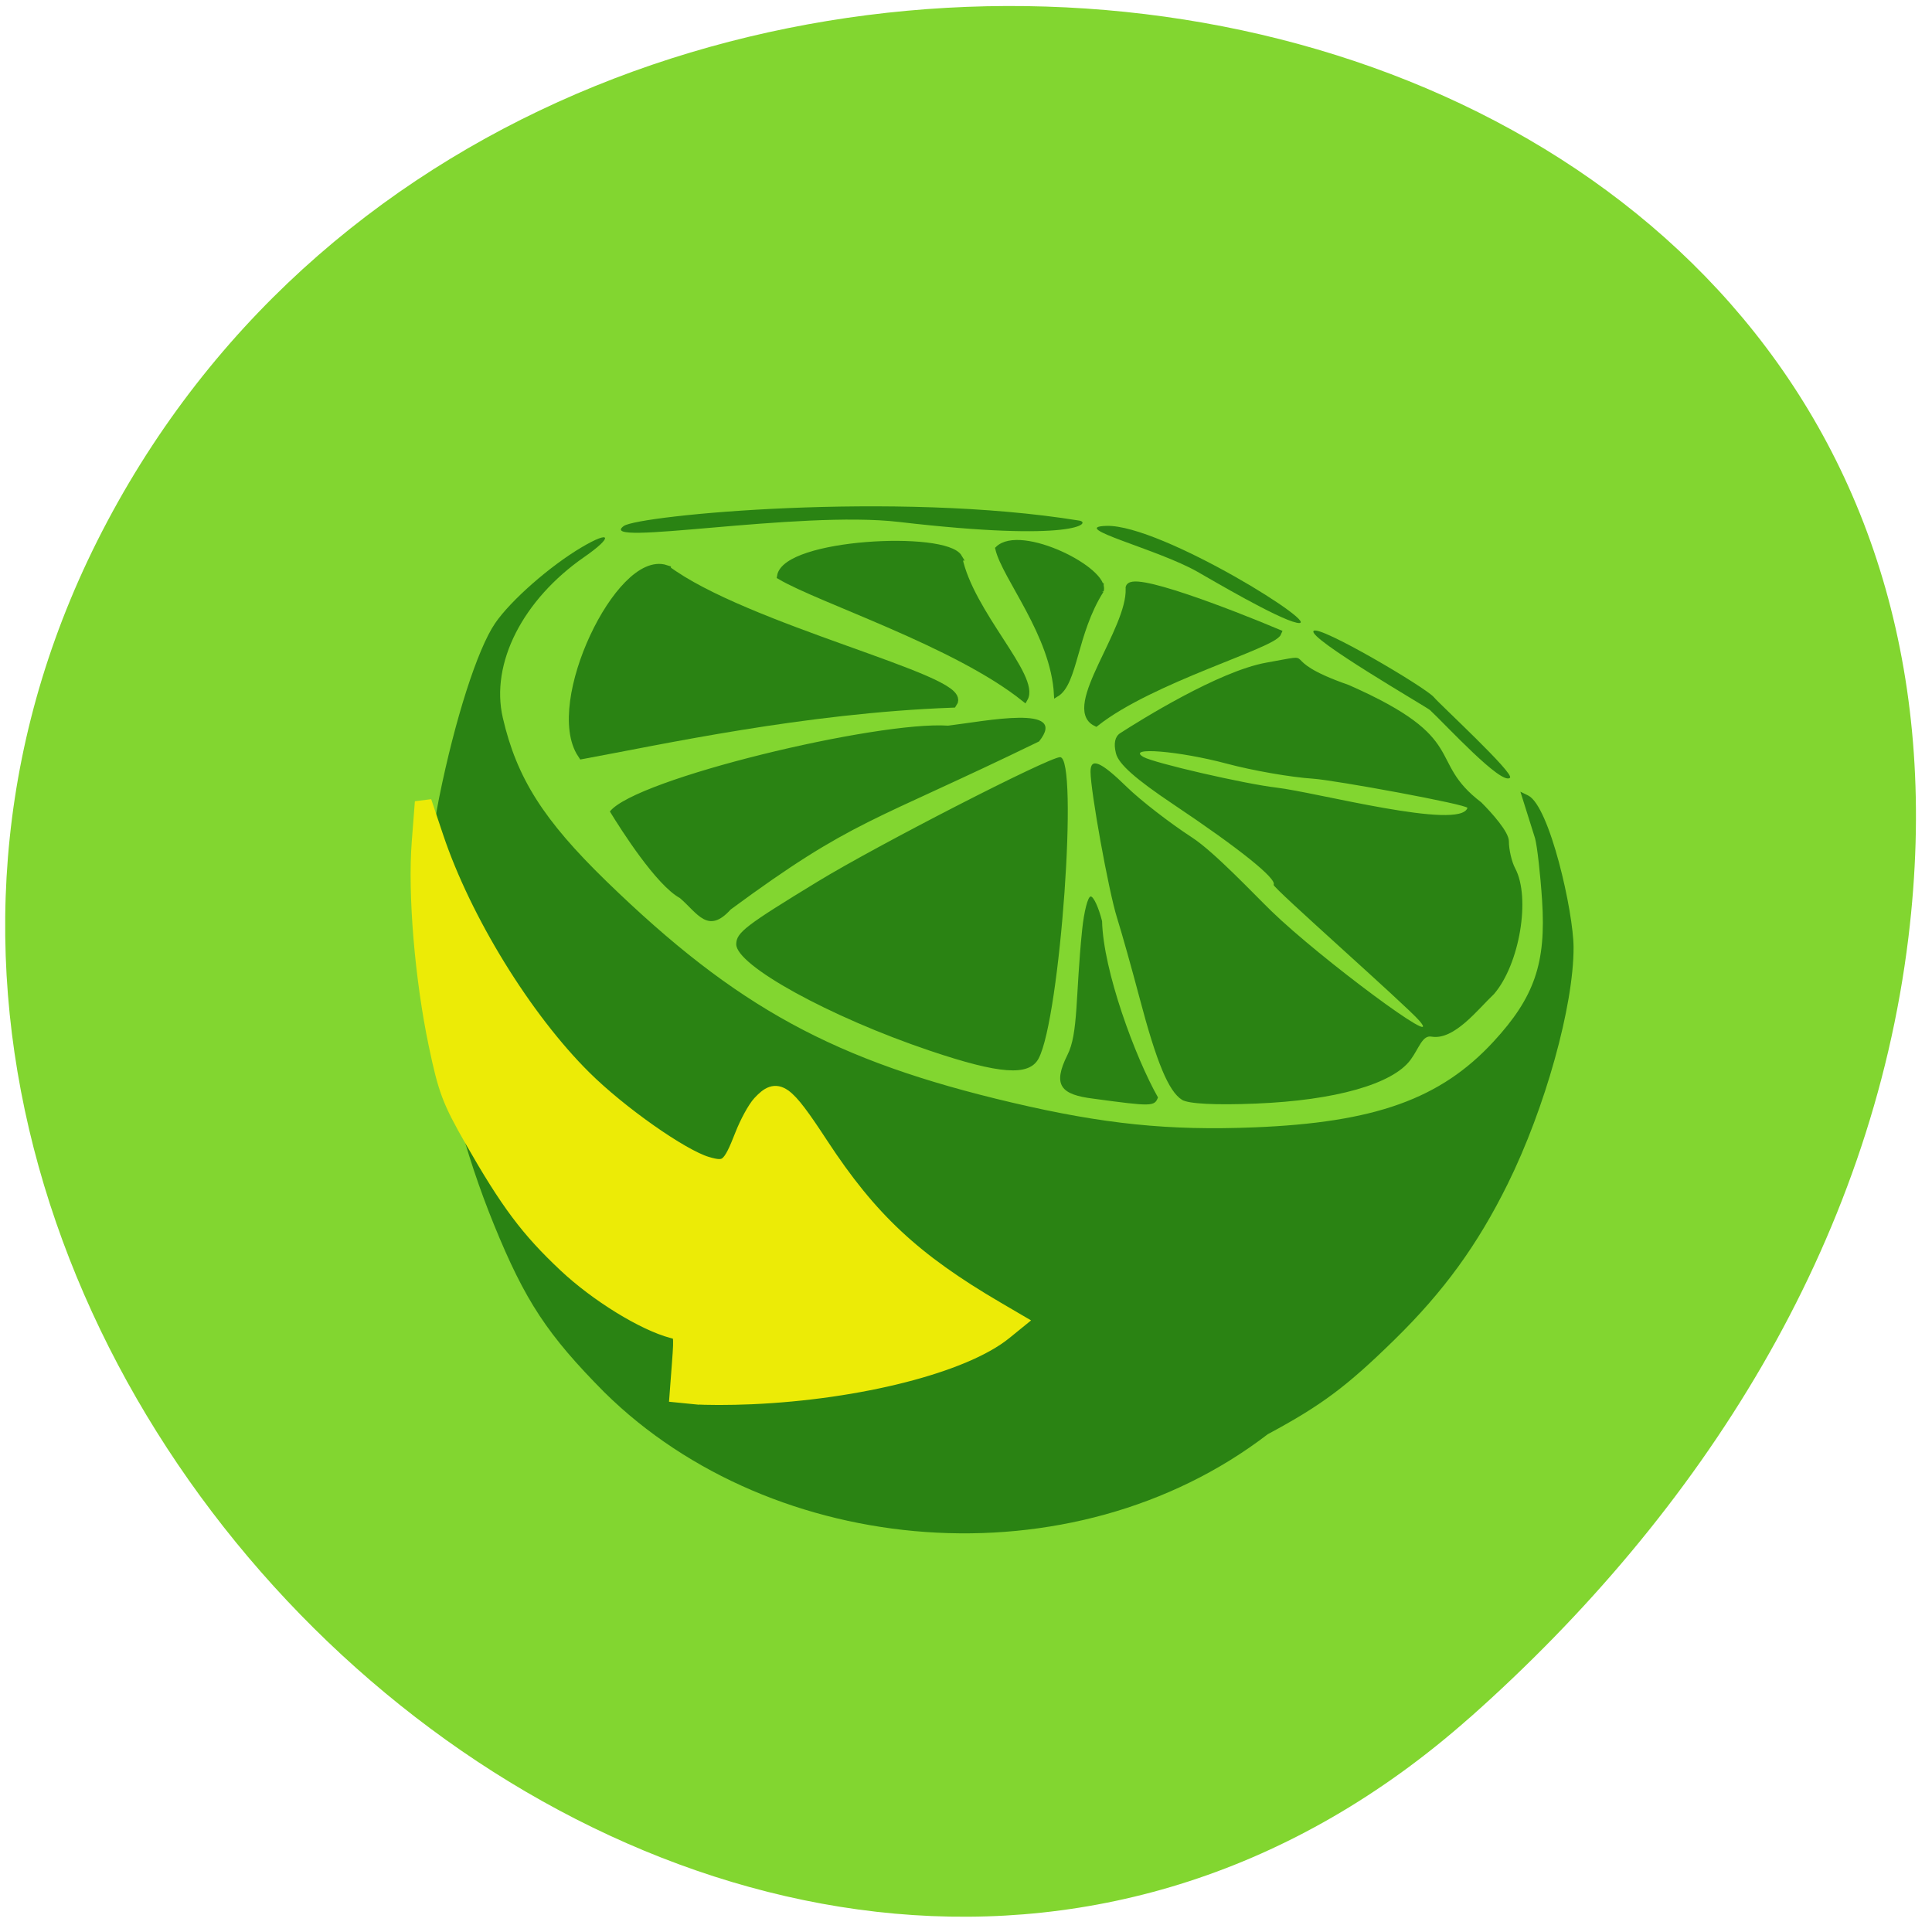 <svg xmlns="http://www.w3.org/2000/svg" viewBox="0 0 256 256"><g fill="#82d630" color="#000"><path d="m 59.778 1025.68 c 95.24 84.46 241.79 -48.767 182.53 -160.27 -59.906 -112.74 -258.16 -82.69 -241.3 55.767 5.02 41.2 27.695 76.954 58.764 104.51 z" transform="matrix(-0.989 0 0 0.989 253.87 -786.81)"/></g><g transform="matrix(0.77 0 0 0.77 1.358 29.14)"><path d="m 102.29 201.8 c -9.849 -9.931 -13.682 -15.744 -19.03 -28.851 -10.122 -24.828 -13.69 -52.57 -9.455 -73.52 2.738 -13.549 6.598 -25.578 9.632 -30.02 2.686 -3.929 9.46 -9.874 14.932 -13.1 5.069 -2.991 5.401 -1.762 0.452 1.668 -10.647 7.378 -16.219 18.349 -14.06 27.689 2.391 10.359 6.991 17.614 17.851 28.16 22.355 21.705 39.18 30.884 69.783 38.07 15.764 3.704 26.985 4.851 41.682 4.261 20.743 -0.832 32.05 -4.879 41.15 -14.732 7.06 -7.639 9.09 -13.531 8.38 -24.31 -0.295 -4.504 -0.838 -9.314 -1.207 -10.689 l -2.526 -8.03 l 1.325 0.647 c 3.706 1.81 7.813 20.07 7.825 26.15 0.021 10.05 -4.889 27.67 -11.349 40.73 -5.175 10.463 -10.979 18.452 -19.417 26.725 -8.26 8.099 -12.634 11.364 -21.858 16.314 -33.752 25.892 -85.16 21.369 -114.11 -7.165 z m 84.11 -50.579 c -5.587 -0.684 -7.103 -2.277 -4.468 -7.539 1.882 -3.691 1.361 -10.149 2.523 -21.505 0.324 -3.162 0.989 -5.75 1.478 -5.75 0.489 0 1.369 1.912 1.955 4.25 0.196 8.518 5.69 23.393 9.619 30.331 -0.602 1.569 -1.057 1.578 -11.11 0.213 z m 15.24 0.193 c -2.294 -1.431 -4.37 -6.408 -7.292 -17.487 -1.306 -4.95 -3.064 -11.205 -3.908 -13.899 -1.436 -4.586 -4.54 -21.739 -4.54 -25.09 0 -2.488 1.761 -1.742 6.249 2.647 2.338 2.287 7.385 6.196 11.216 8.687 3.831 2.491 10.615 9.712 13.66 12.667 8.386 8.14 30.08 24.23 25.448 18.857 -2.31 -2.68 -25.326 -22.959 -25.07 -23.38 0.625 -1.011 -5.866 -6.221 -17.241 -13.838 -6.543 -4.381 -9.424 -6.939 -9.885 -8.775 -0.429 -1.708 -0.178 -2.896 0.735 -3.485 3.378 -2.177 16.936 -10.662 25.13 -12.13 10.03 -1.789 0.826 -0.813 14.196 3.844 21.12 9.309 13.254 12.921 22.797 20.19 1.82 1.82 4.758 5.088 4.758 6.691 0 1.453 0.486 3.551 1.08 4.662 2.7 5.05 0.763 16.538 -3.651 21.653 -2.769 2.61 -6.813 7.963 -10.727 7.32 -1.604 -0.307 -2.148 1.988 -3.628 3.99 -3.087 4.176 -12.965 6.973 -26.575 7.526 -7.02 0.285 -11.637 0.049 -12.76 -0.651 z m 49.12 -50.22 c 0.183 -0.568 -22.862 -4.797 -26.603 -5.04 -3.717 -0.237 -10.358 -1.394 -14.758 -2.571 -8.26 -2.209 -17.46 -2.956 -14.405 -1.17 1.766 1.033 17.412 4.638 22.904 5.278 6.811 0.794 31.605 7.399 32.861 3.497 z m -92.53 41.766 c -17.251 -5.82 -33.367 -14.694 -33.3 -18.336 0.037 -2 1.571 -3.177 14.07 -10.796 10.249 -6.249 39.639 -21.332 41.651 -21.376 3.235 -0.071 0.035 44.9 -3.69 51.861 -1.646 3.075 -6.681 2.711 -18.728 -1.353 z m -42.972 -26.25 c -4.088 -2.217 -10.128 -11.733 -12.07 -14.907 4.387 -5.65 45.998 -15.598 58.2 -14.774 6.412 -0.759 20.869 -3.76 15.645 2.722 -29.06 14.14 -31.868 13.307 -53.06 28.917 -3.909 4.333 -5.689 0.655 -8.721 -1.958 z m 129.07 -32.353 c -0.542 -0.504 -21.2 -12.438 -20.04 -13.633 c 1.013 -1.044 19.331 9.763 20.701 11.413 1 1.21 13.906 13.11 13.09 13.864 -1.451 1.339 -10.981 -9.06 -13.756 -11.643 z m -40.05 -23.821 c -6.807 -3.877 -22.38 -7.681 -15.643 -7.885 9.462 -0.286 38.39 17.9 32.711 16.661 -3.335 -0.727 -14.482 -7.303 -17.07 -8.777 z m -51.35 -8.563 c -17.306 -2.02 -52.44 4.386 -47.35 0.699 2.531 -1.833 46.71 -6.07 78.38 -0.929 2.152 0.349 -0.56 3.779 -31.03 0.23 z" fill="#2a8313"/><path d="m 117.86 202.37 l -2.95 -0.294 l 0.401 -5.308 c 0.39 -5.153 0.352 -5.32 -1.292 -5.751 -4.935 -1.291 -12.963 -6.236 -18.353 -11.307 -6.469 -6.085 -9.889 -10.658 -16.09 -21.509 -3.818 -6.679 -4.496 -8.48 -6.132 -16.274 -2.386 -11.366 -3.6 -25.892 -2.911 -34.825 l 0.537 -6.957 l 2.071 6.164 c 4.82 14.344 15.241 31.27 25.524 41.457 6.156 6.098 16.742 13.544 21.12 14.856 3.499 1.048 4.172 0.512 6.337 -5.05 0.833 -2.14 2.184 -4.608 3 -5.484 2.895 -3.102 4.082 -2.277 10.239 7.12 8.455 12.904 15.992 19.949 30.32 28.337 l 3.459 2.026 l -2.107 1.713 c -6.993 5.685 -24.991 10.27 -43.499 11.08 -3.697 0.162 -8.05 0.162 -9.671 0.001 z" fill="#eceb06" stroke="#eceb06" stroke-width="2.888"/></g><g fill="#2a8313" stroke="#2a8313"><path d="m 88.17 75.58 c 10.43 7.84 39.95 14.636 37.982 17.465 -19.724 0.73 -38.724 4.924 -48.929 6.794 -4.389 -6.625 5.097 -26.2 10.947 -24.26 z" stroke-width="1.452"/><path d="m 149.62 78.01 c 0.214 5.484 -8.476 15.752 -4.401 17.755 7.383 -5.803 23.435 -10.284 24.11 -11.919 -6.22 -2.619 -20.03 -7.98 -19.714 -5.836 z" stroke-width="0.934"/><path d="m 127.07 73.853 c 1.483 7.387 10.345 15.843 8.692 18.71 -9.07 -7.277 -27.09 -13.07 -32.379 -16.196 0.715 -4.54 21.868 -5.602 23.688 -2.514 z" stroke-width="0.855"/><path d="m 145.93 78.28 c -3.575 5.675 -3.418 12.245 -5.959 13.755 -0.416 -7.954 -6.875 -15.493 -7.779 -19.342 3.039 -2.982 14.611 2.842 13.738 5.587 z" stroke-width="0.633"/></g></svg>